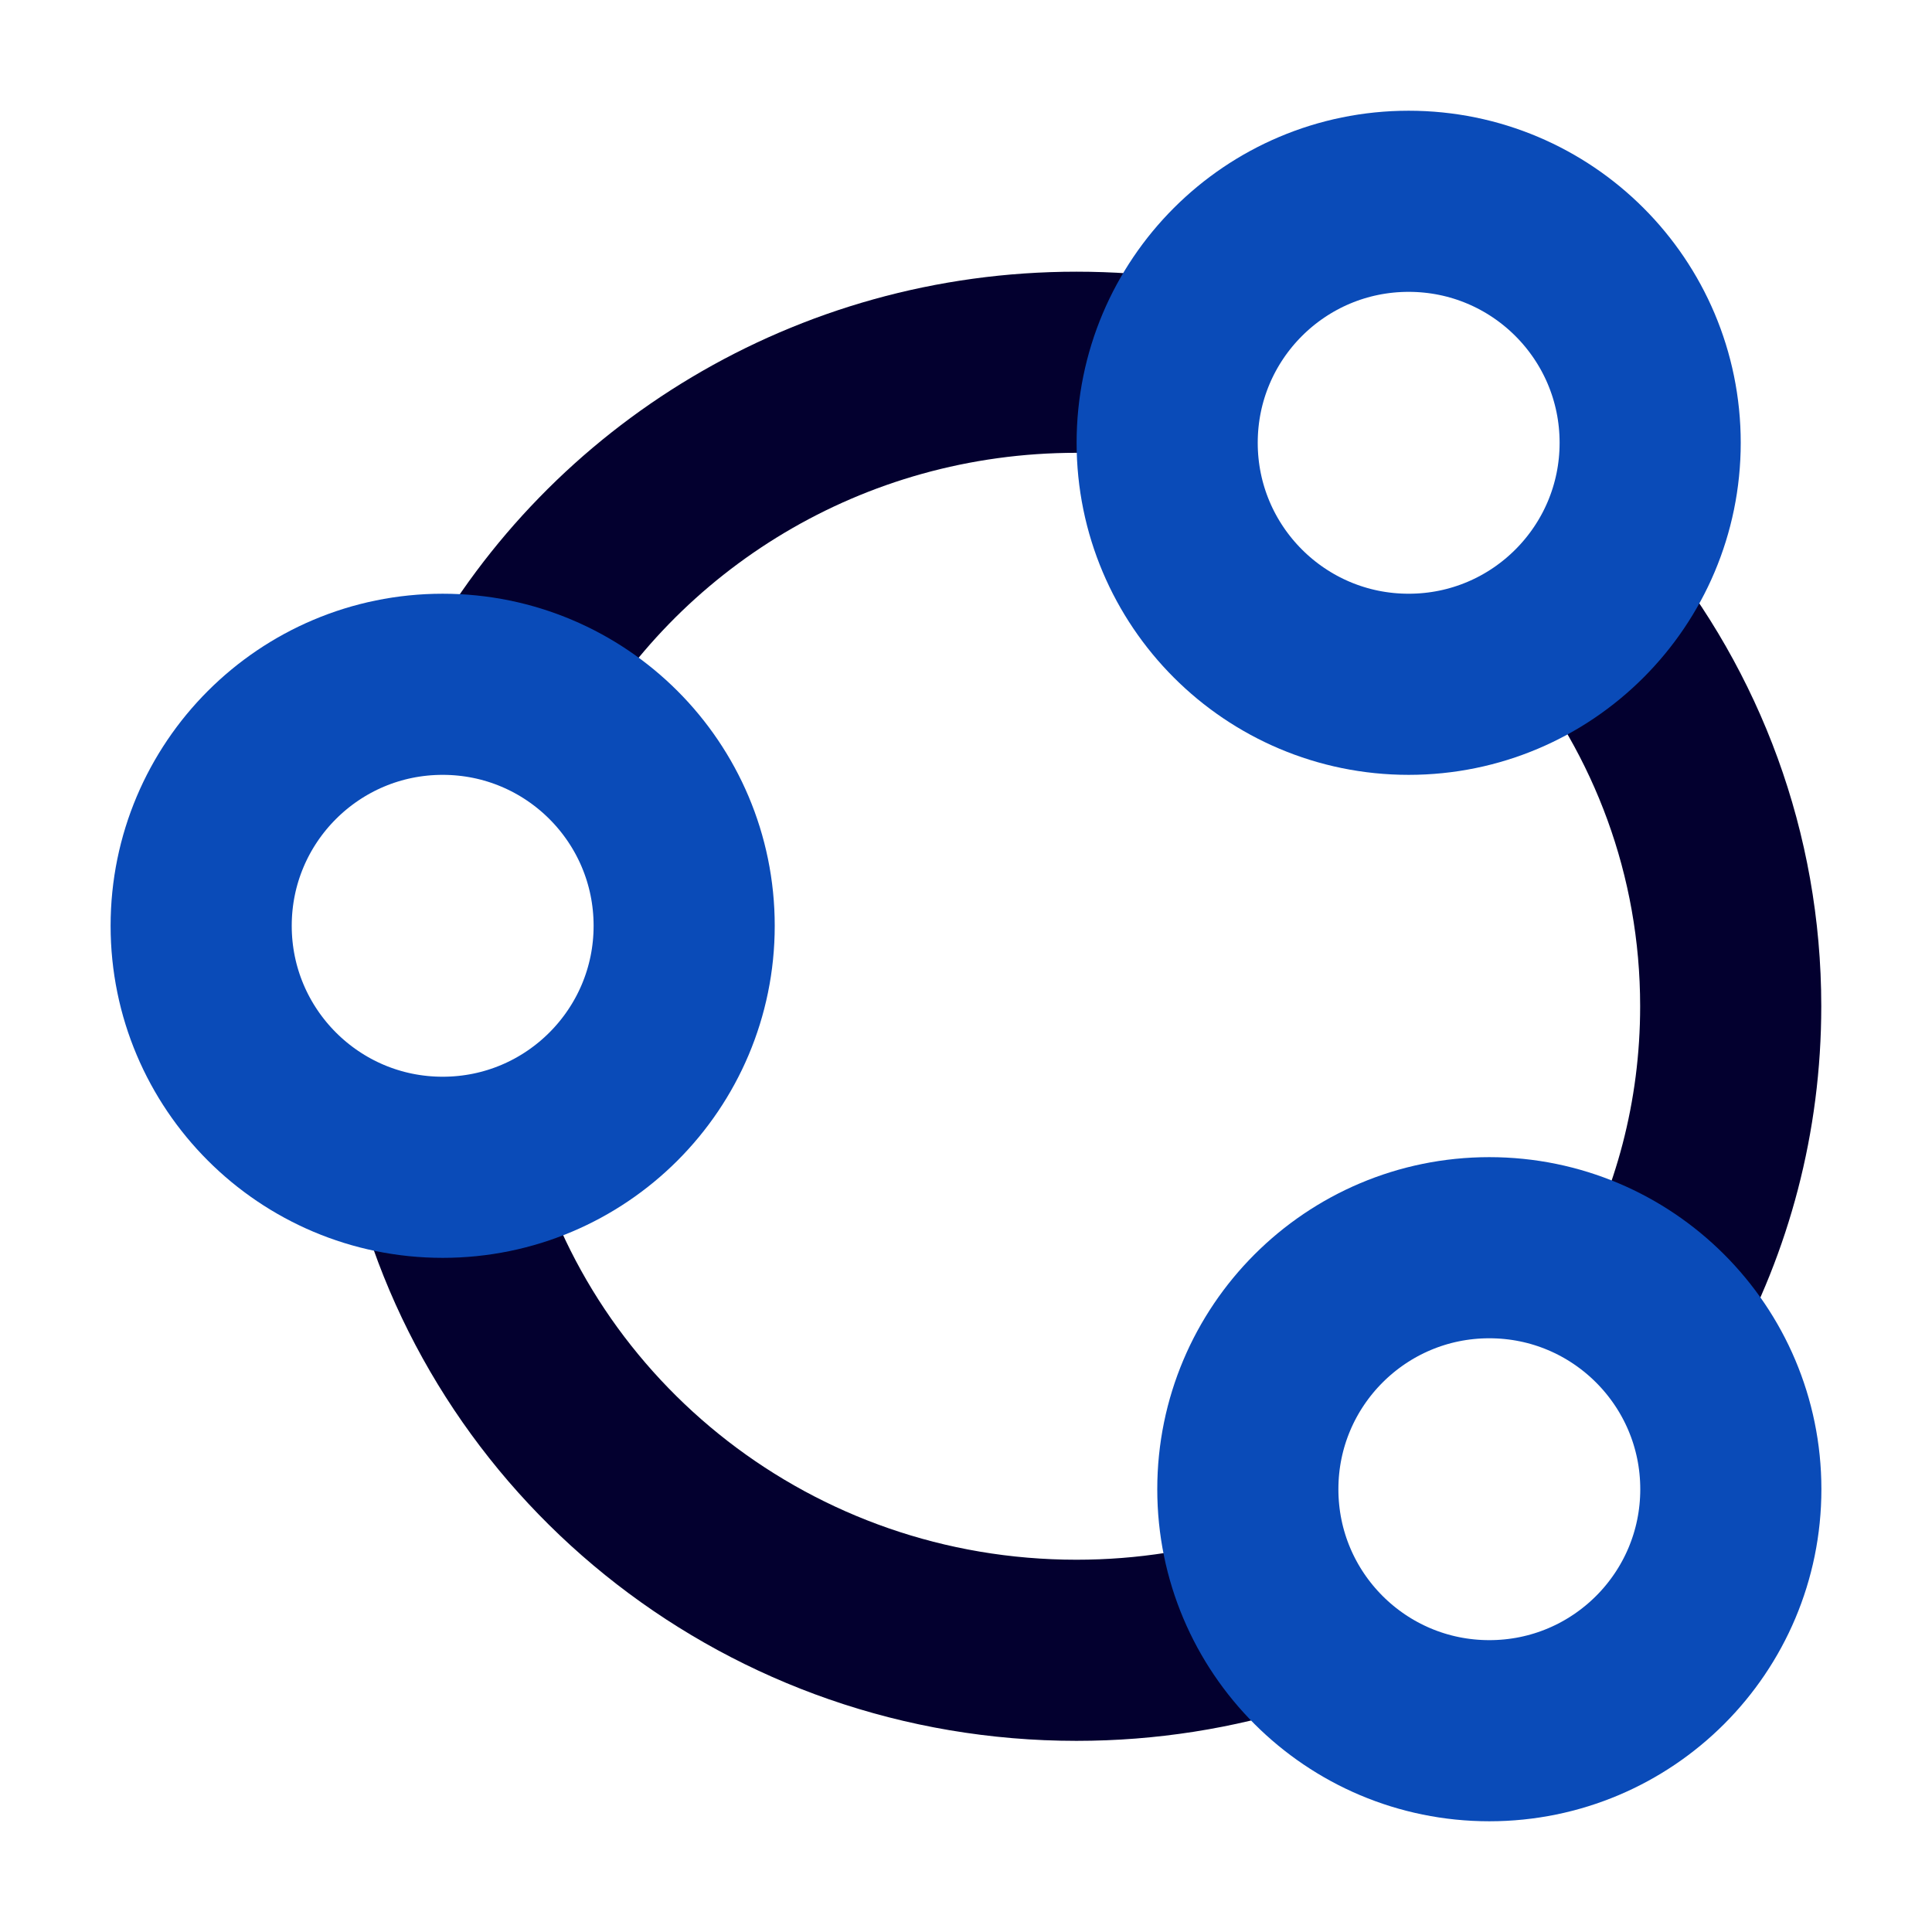 <svg width="16" height="16" viewBox="0 0 16 16" fill="none" xmlns="http://www.w3.org/2000/svg">
<g clip-path="url(#clip0_1458_8493)">
<path d="M9.689 3.054C9.436 3.018 9.178 3 8.915 3C6.864 3 5.08 4.122 4.16 5.775M13.141 4.996C13.887 5.91 14.333 7.07 14.333 8.333C14.333 9.251 14.098 10.114 13.683 10.867M10.587 13.408C10.06 13.576 9.498 13.667 8.915 13.667C6.388 13.667 4.265 11.964 3.666 9.66" stroke="#03002F" stroke-width="1.5"/>
<path d="M13.666 3.667C13.666 4.771 12.771 5.667 11.666 5.667C10.561 5.667 9.666 4.771 9.666 3.667C9.666 2.562 10.561 1.667 11.666 1.667C12.771 1.667 13.666 2.562 13.666 3.667Z" stroke="#0A4BB8" stroke-width="1.5"/>
<path d="M5.666 7.667C5.666 8.771 4.771 9.667 3.666 9.667C2.561 9.667 1.666 8.771 1.666 7.667C1.666 6.562 2.561 5.667 3.666 5.667C4.771 5.667 5.666 6.562 5.666 7.667Z" stroke="#0A4BB8" stroke-width="1.5"/>
<path d="M14.334 12.333C14.334 13.438 13.439 14.333 12.334 14.333C11.229 14.333 10.334 13.438 10.334 12.333C10.334 11.229 11.229 10.333 12.334 10.333C13.439 10.333 14.334 11.229 14.334 12.333Z" stroke="#0A4BB8" stroke-width="1.5"/>
</g>
<defs>
<clipPath id="clip0_1458_8493">
<rect width="16" height="16" fill="white"/>
</clipPath>
</defs>
</svg>
